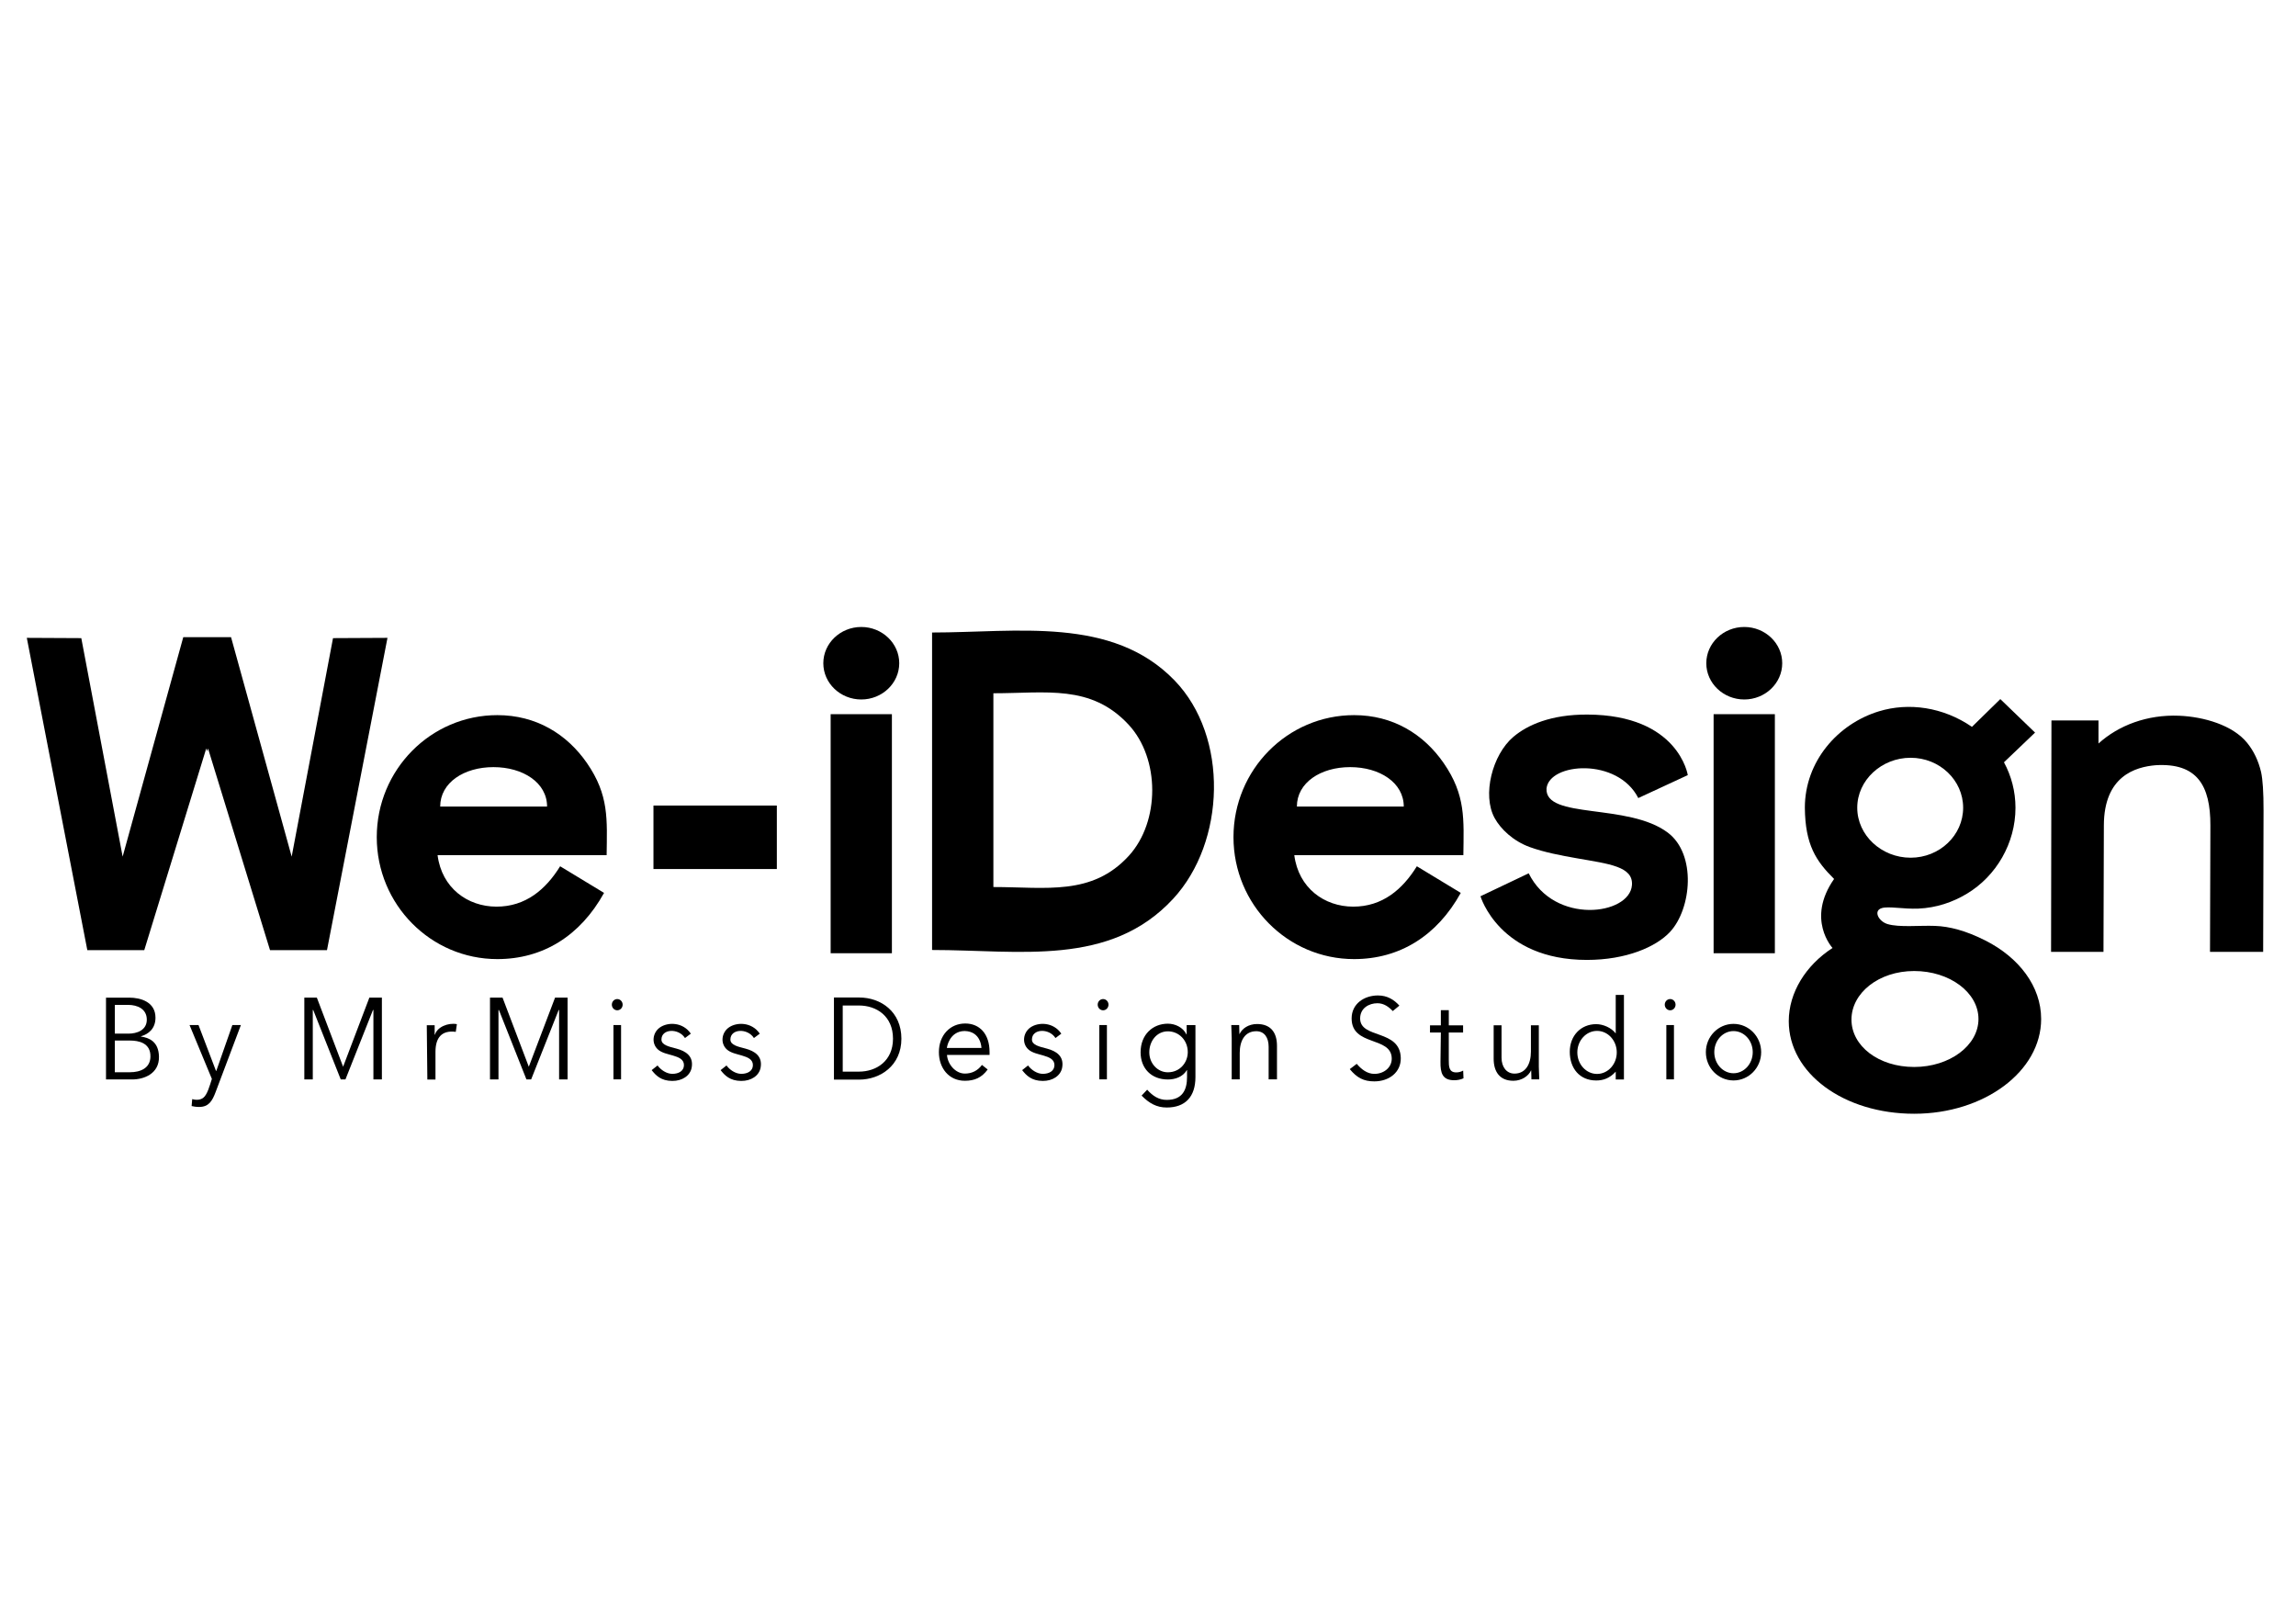 <?xml version="1.0" encoding="utf-8"?>
<!-- Generator: Adobe Illustrator 25.4.1, SVG Export Plug-In . SVG Version: 6.00 Build 0)  -->
<svg version="1.1" id="图层_1" xmlns="http://www.w3.org/2000/svg" xmlns:xlink="http://www.w3.org/1999/xlink" x="0px"
    y="0px" viewBox="0 0 841.89 595.28" style="enable-background:new 0 0 841.89 595.28;" xml:space="preserve">
    <style type="text/css">
        .st0 {
            fill-rule: evenodd;
            clip-rule: evenodd;
        }
    </style>
    <g>
        <g>
            <path class="st0" d="M182.37,262.18c14.21,0,25.48,6.93,32.83,17.54c8.18,11.82,7.39,20.68,7.24,33.81l-61.99,0
			c1.55,12.04,11.01,18.84,21.58,18.86c10.71,0.01,18.08-6.29,23.36-14.8l16.1,9.76c-8.74,15.8-22.47,24.27-39.12,24.27
			c-24.42,0-44.22-20.02-44.22-44.71C138.16,282.2,157.95,262.18,182.37,262.18L182.37,262.18z M180.94,281.24
			c-10.82,0-19.53,5.69-19.53,14.46h39.19C200.6,286.93,191.76,281.24,180.94,281.24z" />
        </g>
        <g>
            <path class="st0" d="M496.51,262.18c14.21,0,25.48,6.93,32.83,17.54c8.18,11.82,7.39,20.68,7.24,33.81l-61.99,0
			c1.55,12.04,11.01,18.84,21.58,18.86c10.71,0.01,18.08-6.29,23.36-14.8l16.1,9.76c-8.74,15.8-22.47,24.27-39.12,24.27
			c-24.42,0-44.22-20.02-44.22-44.71C452.29,282.2,472.09,262.18,496.51,262.18L496.51,262.18z M495.07,281.24
			c-10.82,0-19.53,5.69-19.53,14.46h39.19C514.73,286.93,505.9,281.24,495.07,281.24z" />
        </g>
        <rect x="239.61" y="295.33" class="st0" width="45.24" height="23.27" />
        <rect x="304.58" y="261.83" class="st0" width="22.46" height="87.64" />
        <path class="st0" d="M315.81,256.44c7.67,0,13.92-5.97,13.92-13.29c0-7.32-6.25-13.29-13.92-13.29s-13.92,5.97-13.92,13.29
		C301.89,250.47,308.14,256.44,315.81,256.44z" />
        <path class="st0" d="M752.08,348.96l0.14-84.83h17.25v8.45c7.33-6.64,17.83-10.66,29.57-10.18c9.06,0.37,19.69,3.44,24.96,9.97
		c2.42,2.99,4.12,6.57,5.09,10.69c0.59,2.69,0.92,7.39,0.9,14.09l-0.14,51.81h-19.49l0.14-46.32c0.05-14.77-4.97-23.01-20.07-22.1
		c-7.46,0.64-18.93,3.97-18.99,22.04l-0.14,46.38H752.08z" />
        <path class="st0" d="M341.77,348.28V231.89c31.05,0,66.04-6.07,88.9,17.55c19.99,20.65,18.73,59.29-0.5,80.07
		C406.97,354.58,373.9,348.28,341.77,348.28L341.77,348.28z M364.25,254.16v71.04c19.31,0,36.18,3.33,49.69-11.48
		c11.4-12.5,11.47-35.62-0.15-48.09C400.01,250.85,383.73,254.16,364.25,254.16z" />
        <polygon class="st0"
            points="75.96,233.6 84.72,233.6 106.95,314.05 122.11,233.95 142.08,233.85 119.9,348.34 99.01,348.34 
		76.28,274.39 75.96,275.43 75.63,274.39 52.9,348.34 32.02,348.34 9.83,233.85 29.81,233.95 44.97,314.05 67.2,233.6 	" />
        <path class="st0" d="M727.96,344.79c12.36,6.25,20.48,16.81,20.48,28.79c0,19.19-20.85,34.74-46.56,34.74
		c-25.72,0-45.98-14.75-45.98-33.94c0-10.48,6.22-20.47,16.05-26.84l0,0c0,0-9.77-10.52,0.57-25.3l0,0
		c-6.62-6.57-10.59-12.48-10.72-26.11c0-16.94,12.02-30.73,27.17-35.35c10.91-3.33,23.51-1.58,34.1,5.7l10.4-10.18l12.74,12.28
		l-11.4,10.89c2.7,5,4.22,10.66,4.22,16.67c0,12.99-7.04,25.02-17.78,31.49c-5.22,3.15-11.23,5.2-17.82,5.48
		c-5.54,0.23-10.94-0.96-13.46-0.17c-3.17,0.99-1.1,4.87,2.15,5.84c4.33,1.29,11.7,0.45,17.42,0.67
		C714.76,339.63,720.77,341.16,727.96,344.79L727.96,344.79z M700.57,277.81c-10.64,0-19.56,8.2-19.56,18.32
		c0,10.12,8.92,18.32,19.56,18.32c10.64,0,19.27-8.2,19.27-18.32C719.84,286.01,711.21,277.81,700.57,277.81L700.57,277.81z
		 M701.88,355.99c-13.02,0-22.99,8.09-22.99,17.8c0,9.72,9.97,17.38,22.99,17.38c13.02,0,23.58-7.88,23.58-17.59
		C725.45,363.86,714.9,355.99,701.88,355.99z" />
        <path class="st0" d="M600.72,292.58l18.15-8.41c0,0-3.33-22.08-36.82-22.2c-13.26-0.05-21.9,3.74-27.14,8.18
		c-7.72,6.54-11.5,21.35-6.86,29.77c2.24,4.08,6.88,8.46,12.88,10.63c5.33,1.93,11.46,3.09,17.28,4.11
		c11.83,2.08,20.69,3,20.19,9.83c-0.81,11.06-28.5,14.67-37.86-4.32l-17.68,8.41c0,0,6.85,23.34,39.02,23.34
		c14.4,0,25.39-4.76,30.51-10.3c7.88-8.53,9.69-28.38-0.8-36.33c-14.5-11-45.18-4.82-44.52-16.22
		C568.06,279.59,593.13,277.61,600.72,292.58z" />
        <rect x="628.34" y="261.83" class="st0" width="22.46" height="87.64" />
        <path class="st0" d="M639.58,256.44c7.67,0,13.92-5.97,13.92-13.29c0-7.32-6.25-13.29-13.92-13.29c-7.67,0-13.92,5.97-13.92,13.29
		C625.65,250.47,631.91,256.44,639.58,256.44z" />
        <g>
            <polygon class="st0" points="125.83,391.03 125.79,391.03 116.18,365.74 111.59,365.74 111.59,395.73 114.69,395.73 
			114.69,370.28 114.85,370.28 124.94,395.73 125.67,395.73 125.94,395.73 126.67,395.73 136.76,370.28 136.92,370.28 
			136.92,395.73 140.03,395.73 140.03,365.74 135.44,365.74 		" />
            <path class="st0" d="M159.5,379.31l-0.12,0l0-3.44h-2.89l0.21,19.9h2.98v-10.15c0-5.17,2.25-8,7.44-7.33l0.41-2.82
			C164.29,374.85,160.27,376.55,159.5,379.31z" />
            <path class="st0" d="M253.31,378.96c-2.88-4.29-8.49-4.36-11.44-2.2c-2.56,1.87-3.08,5.74-0.66,7.96
			c1.43,1.32,3.75,1.71,5.53,2.25c2.04,0.61,4.05,1.35,4.05,3.51c0,2.18-1.98,3.21-4.25,3.21c-2.13,0-4.27-1.47-5.43-3.07
			l-2.16,1.71c1.53,1.95,3.44,3.93,7.55,3.96c3.62,0.03,6.6-1.9,7.13-4.93c0.72-4.17-2.19-6.02-5.57-6.92
			c-2.64-0.7-5.52-1.26-5.52-3.33c0-4,6.28-4.24,8.63-0.55L253.31,378.96z" />
            <path class="st0" d="M58.29,387.39c-0.12-5.71-3.83-6.95-6.6-7.38v-0.09c2.71-0.77,5.32-2.77,5.32-6.81
			c0-5.79-5.43-7.36-9.63-7.36h-8.51v29.99h9.63C52.76,395.75,58.42,393.65,58.29,387.39L58.29,387.39z M53.83,373.83
			c0,3.87-3.63,5.12-6.71,5.12h-5.01v-10.54h4.9C50.31,368.41,53.83,369.83,53.83,373.83L53.83,373.83z M55.16,387.51
			c-0.14,4.08-3.63,5.59-7.52,5.59h-5.54v-11.62h5.54C50.79,381.48,55.34,382.31,55.16,387.51z" />
            <path class="st0"
                d="M88.33,375.8H85.2l-5.89,16.81H79.2l-6.41-16.81H69.5l8.19,19.75c-0.87,2.73-1.7,5.77-3.14,6.9
			c-0.87,0.68-2.22,1.01-4.07,0.5l-0.22,2.55c0.66,0.16,1.75,0.34,2.79,0.33c3.47-0.03,4.75-2.11,6.03-5.51L88.33,375.8z" />
            <path class="st0"
                d="M330.52,380.8c0-9.91-7.52-15.1-15.48-15.1h-9.25v30.11h9.19C322.79,395.81,330.52,390.67,330.52,380.8
			L330.52,380.8z M327.44,380.8c0,8.15-6.05,12.08-12.52,12.08h-5.91v-24.25h5.91C321.39,368.63,327.44,372.52,327.44,380.8z" />
            <path class="st0" d="M360.06,390.42c-1.49,2.01-3.57,3.17-6.26,3.17c-3.42,0-6.32-3.37-6.56-6.83h15.61v-1.07
			c0-6.61-3.62-10.46-8.93-10.46c-5.55,0-9.65,4.31-9.65,10.5c0,5.8,3.62,10.5,9.53,10.5c3.5,0,6.15-1.11,8.36-4.14L360.06,390.42
			L360.06,390.42z M347.19,384.2c0,0,0.74-6.08,6.46-6.22c6.16,0.11,6.22,6.22,6.22,6.22H347.19z" />
            <path class="st0"
                d="M595.46,395.75h-3.01v-2.86c-2.3,2.5-4.67,3.23-7.16,3.23c-6.04,0-9.69-4.41-9.69-10.52
			c0-5.87,4.02-10.13,9.69-10.13c2.51,0,5.58,1.3,7.16,3.41v-14.12h3.01V395.75L595.46,395.75z M585.6,377.94
			c-3.99,0-7.23,3.53-7.23,7.89c0,4.36,3.24,7.89,7.23,7.89c3.99,0,7.23-3.53,7.23-7.89C592.83,381.47,589.59,377.94,585.6,377.94z" />
            <rect x="224.94" y="375.8" class="st0" width="2.79" height="19.91" />
            <ellipse class="st0" cx="226.33" cy="368.33" rx="1.98" ry="2.06" />
            <path class="st0" d="M278.59,378.96c-2.88-4.29-8.49-4.36-11.44-2.2c-2.56,1.87-3.08,5.74-0.66,7.96
			c1.43,1.32,3.75,1.71,5.53,2.25c2.04,0.61,4.05,1.35,4.05,3.51c0,2.18-1.98,3.21-4.25,3.21c-2.13,0-4.27-1.47-5.43-3.07
			l-2.16,1.71c1.53,1.95,3.44,3.93,7.55,3.96c3.62,0.03,6.6-1.9,7.13-4.93c0.72-4.17-2.19-6.02-5.57-6.92
			c-2.64-0.7-5.52-1.26-5.52-3.33c0-4,6.28-4.24,8.63-0.55L278.59,378.96z" />
            <path class="st0" d="M389.16,378.96c-2.88-4.29-8.49-4.36-11.44-2.2c-2.56,1.87-3.08,5.74-0.66,7.96
			c1.43,1.32,3.75,1.71,5.53,2.25c2.04,0.61,4.05,1.35,4.05,3.51c0,2.18-1.98,3.21-4.25,3.21c-2.13,0-4.27-1.47-5.43-3.07
			l-2.16,1.71c1.53,1.95,3.44,3.93,7.55,3.96c3.62,0.03,6.6-1.9,7.13-4.93c0.72-4.17-2.19-6.02-5.57-6.92
			c-2.64-0.7-5.52-1.26-5.52-3.33c0-4,6.28-4.24,8.63-0.55L389.16,378.96z" />
            <rect x="403.09" y="375.8" class="st0" width="2.79" height="19.91" />
            <ellipse class="st0" cx="404.48" cy="368.33" rx="1.98" ry="2.06" />
            <path class="st0"
                d="M438.34,375.82h-3.22v3.41h-0.08c-1.28-2.65-4.21-3.93-6.81-3.93c-5.52,0-10,3.97-10,10.5
			c0,5.89,3.94,9.96,10,9.96c2.56,0,5.42-0.87,6.95-3.43h0.08v2.56c0,4.63-1.66,8.35-7.44,8.35c-2.97,0-5.16-1.48-7.18-3.74
			l-2.04,2.16c2.72,2.77,5.46,4.37,9.22,4.37c6.77,0,10.52-3.93,10.52-11.14V375.82L438.34,375.82z M421.42,385.81
			c0-4.18,2.77-7.71,6.81-7.71c4.09,0,7.3,3.31,7.3,7.62c0,3.84-2.89,7.4-7.3,7.4C424.47,393.12,421.42,389.86,421.42,385.81z" />
            <path class="st0" d="M451.65,395.72h2.93v-9.71c0-4.56,1.94-7.95,6.08-7.95c2.99,0,4.52,2.37,4.52,5.69v11.97h3.06v-12.31
			c0-4.81-2.25-7.99-7.3-7.99c-3.16,0-5.53,1.69-6.4,3.65h-0.08c0-1.11-0.08-2.21-0.08-3.28h-2.9c0,1.32,0.16,2.9,0.16,4.73V395.72z
			" />
            <path class="st0" d="M513.63,387.92c-0.18-10.71-14.9-6.96-14.9-14.54c0-3.79,3.26-5.58,6.33-5.58c2.36,0,4.16,1.31,5.64,2.87
			l2.42-1.99c-1.91-2.14-4.4-3.73-7.85-3.73c-5.04,0-9.66,3.03-9.66,8.42c0,10.31,14.49,6.46,14.71,14.59
			c0.09,3.42-2.92,5.74-6.37,5.74c-2.63,0-4.77-1.69-6.47-3.68l-2.55,1.94c2.63,3.18,5.11,4.49,9,4.49
			C509.4,396.45,513.72,393.07,513.63,387.92z" />
            <path class="st0"
                d="M536.49,375.92h-5.25v-5.57h-2.91v5.57h-3.98v2.62h3.98l-0.14,10.77c-0.05,4.06,0.7,6.72,5.03,6.72
			c1.13,0,2.36-0.21,3.41-0.71l-0.12-2.83c-0.82,0.46-1.66,0.67-2.55,0.67c-2.69,0-2.73-2.15-2.73-4.67v-9.95h5.25V375.92z" />
            <path class="st0"
                d="M564.24,375.89h-2.89v9.66c0,4.53-1.92,8.05-6.02,8.05c-2.96,0-4.75-2.5-4.75-5.81v-11.91h-2.89v12.25
			c0,4.79,2.23,8.1,7.22,8.1c3.12,0,5.61-1.82,6.47-3.77h0.08c0,1.1,0.08,2.2,0.08,3.26h2.87c0-1.31-0.16-2.88-0.16-4.7V375.89z" />
            <rect x="611.01" y="375.8" class="st0" width="2.79" height="19.91" />
            <ellipse class="st0" cx="612.41" cy="368.33" rx="1.98" ry="2.06" />
            <path class="st0" d="M635.64,375.37c5.6,0,10.14,4.64,10.14,10.37c0,5.73-4.54,10.37-10.14,10.37c-5.6,0-10.14-4.64-10.14-10.37
			C625.5,380.02,630.04,375.37,635.64,375.37L635.64,375.37z M635.64,378.01c-3.89,0-7.05,3.46-7.05,7.73
			c0,4.27,3.16,7.73,7.05,7.73c3.89,0,7.05-3.46,7.05-7.73C642.69,381.47,639.53,378.01,635.64,378.01z" />
            <polygon class="st0" points="193.92,391.03 193.88,391.03 184.27,365.74 179.67,365.74 179.67,395.73 182.78,395.73 
			182.78,370.28 182.94,370.28 193.03,395.73 193.76,395.73 194.03,395.73 194.76,395.73 204.85,370.28 205.01,370.28 
			205.01,395.73 208.12,395.73 208.12,365.74 203.53,365.74 		" />
        </g>
    </g>
</svg>